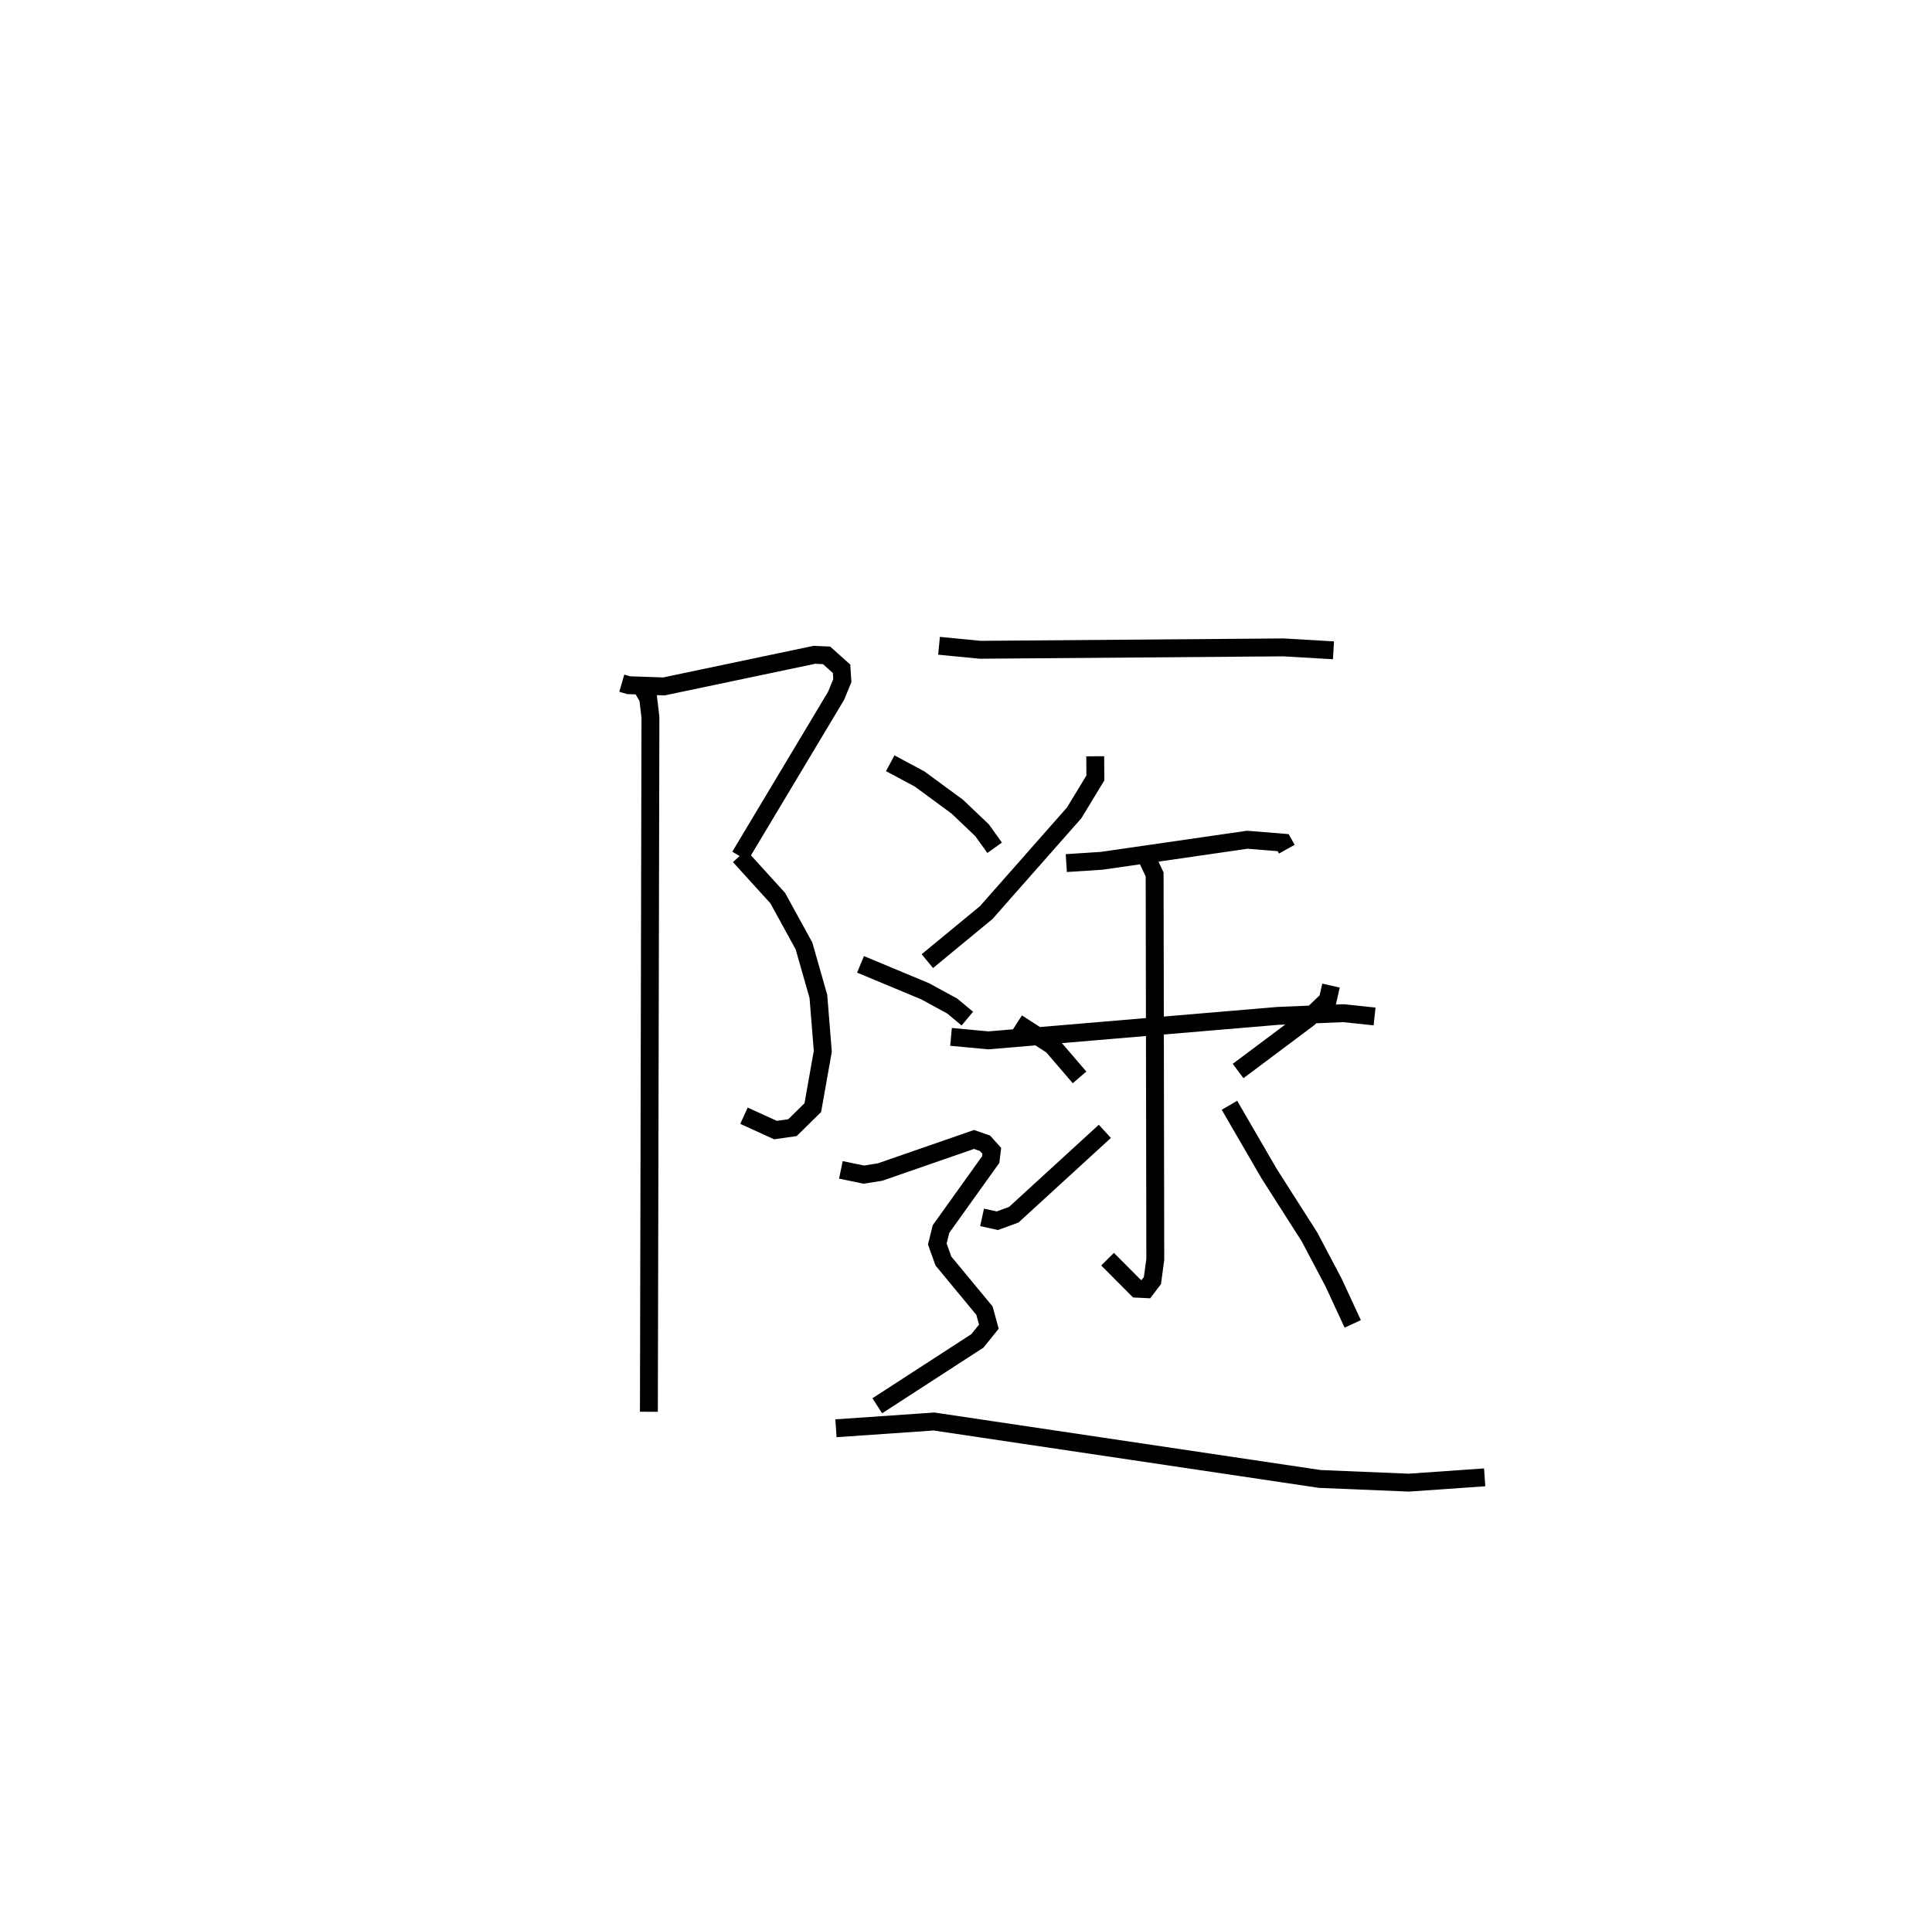 <?xml version="1.0" encoding="utf-8" ?>
<svg baseProfile="full" height="107.874" version="1.1" width="107.965" xmlns="http://www.w3.org/2000/svg" xmlns:ev="http://www.w3.org/2001/xml-events" xmlns:xlink="http://www.w3.org/1999/xlink"><defs /><rect fill="white" height="107.874" width="107.965" x="0" y="0" /><path d="M25,25 m0.0,0.0 m9.747,13.188 l0.387,0.112 1.97,0.068 l8.409,-1.768 0.68,0.033 l0.836,0.75 0.043,0.658 l-0.348,0.849 -5.372,8.972 m-0.024,-0.01 l2.134,2.348 1.466,2.672 l0.805,2.821 0.247,3.07 l-0.559,3.15 -1.136,1.118 l-0.949,0.136 -1.761,-0.803 m-5.876,-24.234 l0.522,0.886 0.127,1.078 l-0.086,38.817 m16.213,-42.815 l2.297,0.224 16.943,-0.134 l2.803,0.164 m-13.314,5.922 l0.008,1.212 -1.184,1.952 l-4.918,5.575 -3.287,2.712 m7.764,-5.48 l1.981,-0.128 8.135,-1.177 l2.004,0.162 0.204,0.366 m-18.765,10.491 l2.086,0.195 16.173,-1.368 l3.673,-0.152 1.737,0.184 m-12.884,-9.197 l0.593,1.261 0.037,21.511 l-0.16,1.186 -0.364,0.48 l-0.5,-0.025 -1.643,-1.65 m-5.056,-13.205 l1.964,1.267 1.526,1.777 m-5.447,7.825 l0.857,0.187 0.915,-0.336 l5.089,-4.66 m12.639,-8.147 l-0.184,0.806 -1.071,1.021 l-3.938,2.948 m-0.483,1.915 l2.212,3.812 2.261,3.546 l1.342,2.542 1.075,2.32 m-25.846,-31.338 l1.647,0.883 2.102,1.546 l1.389,1.322 0.696,0.974 m-7.494,6.516 l3.613,1.506 1.514,0.826 l0.841,0.701 m-7.066,8.455 l1.283,0.265 0.906,-0.144 l5.251,-1.821 0.612,0.212 l0.382,0.425 -0.061,0.487 l-2.778,3.883 -0.206,0.838 l0.341,0.949 2.294,2.774 l0.246,0.896 -0.64,0.794 l-5.596,3.628 m-2.309,1.257 l5.478,-0.378 21.562,3.211 l4.976,0.206 4.236,-0.296 " fill="none" stroke="black" stroke-width="1" /></svg>